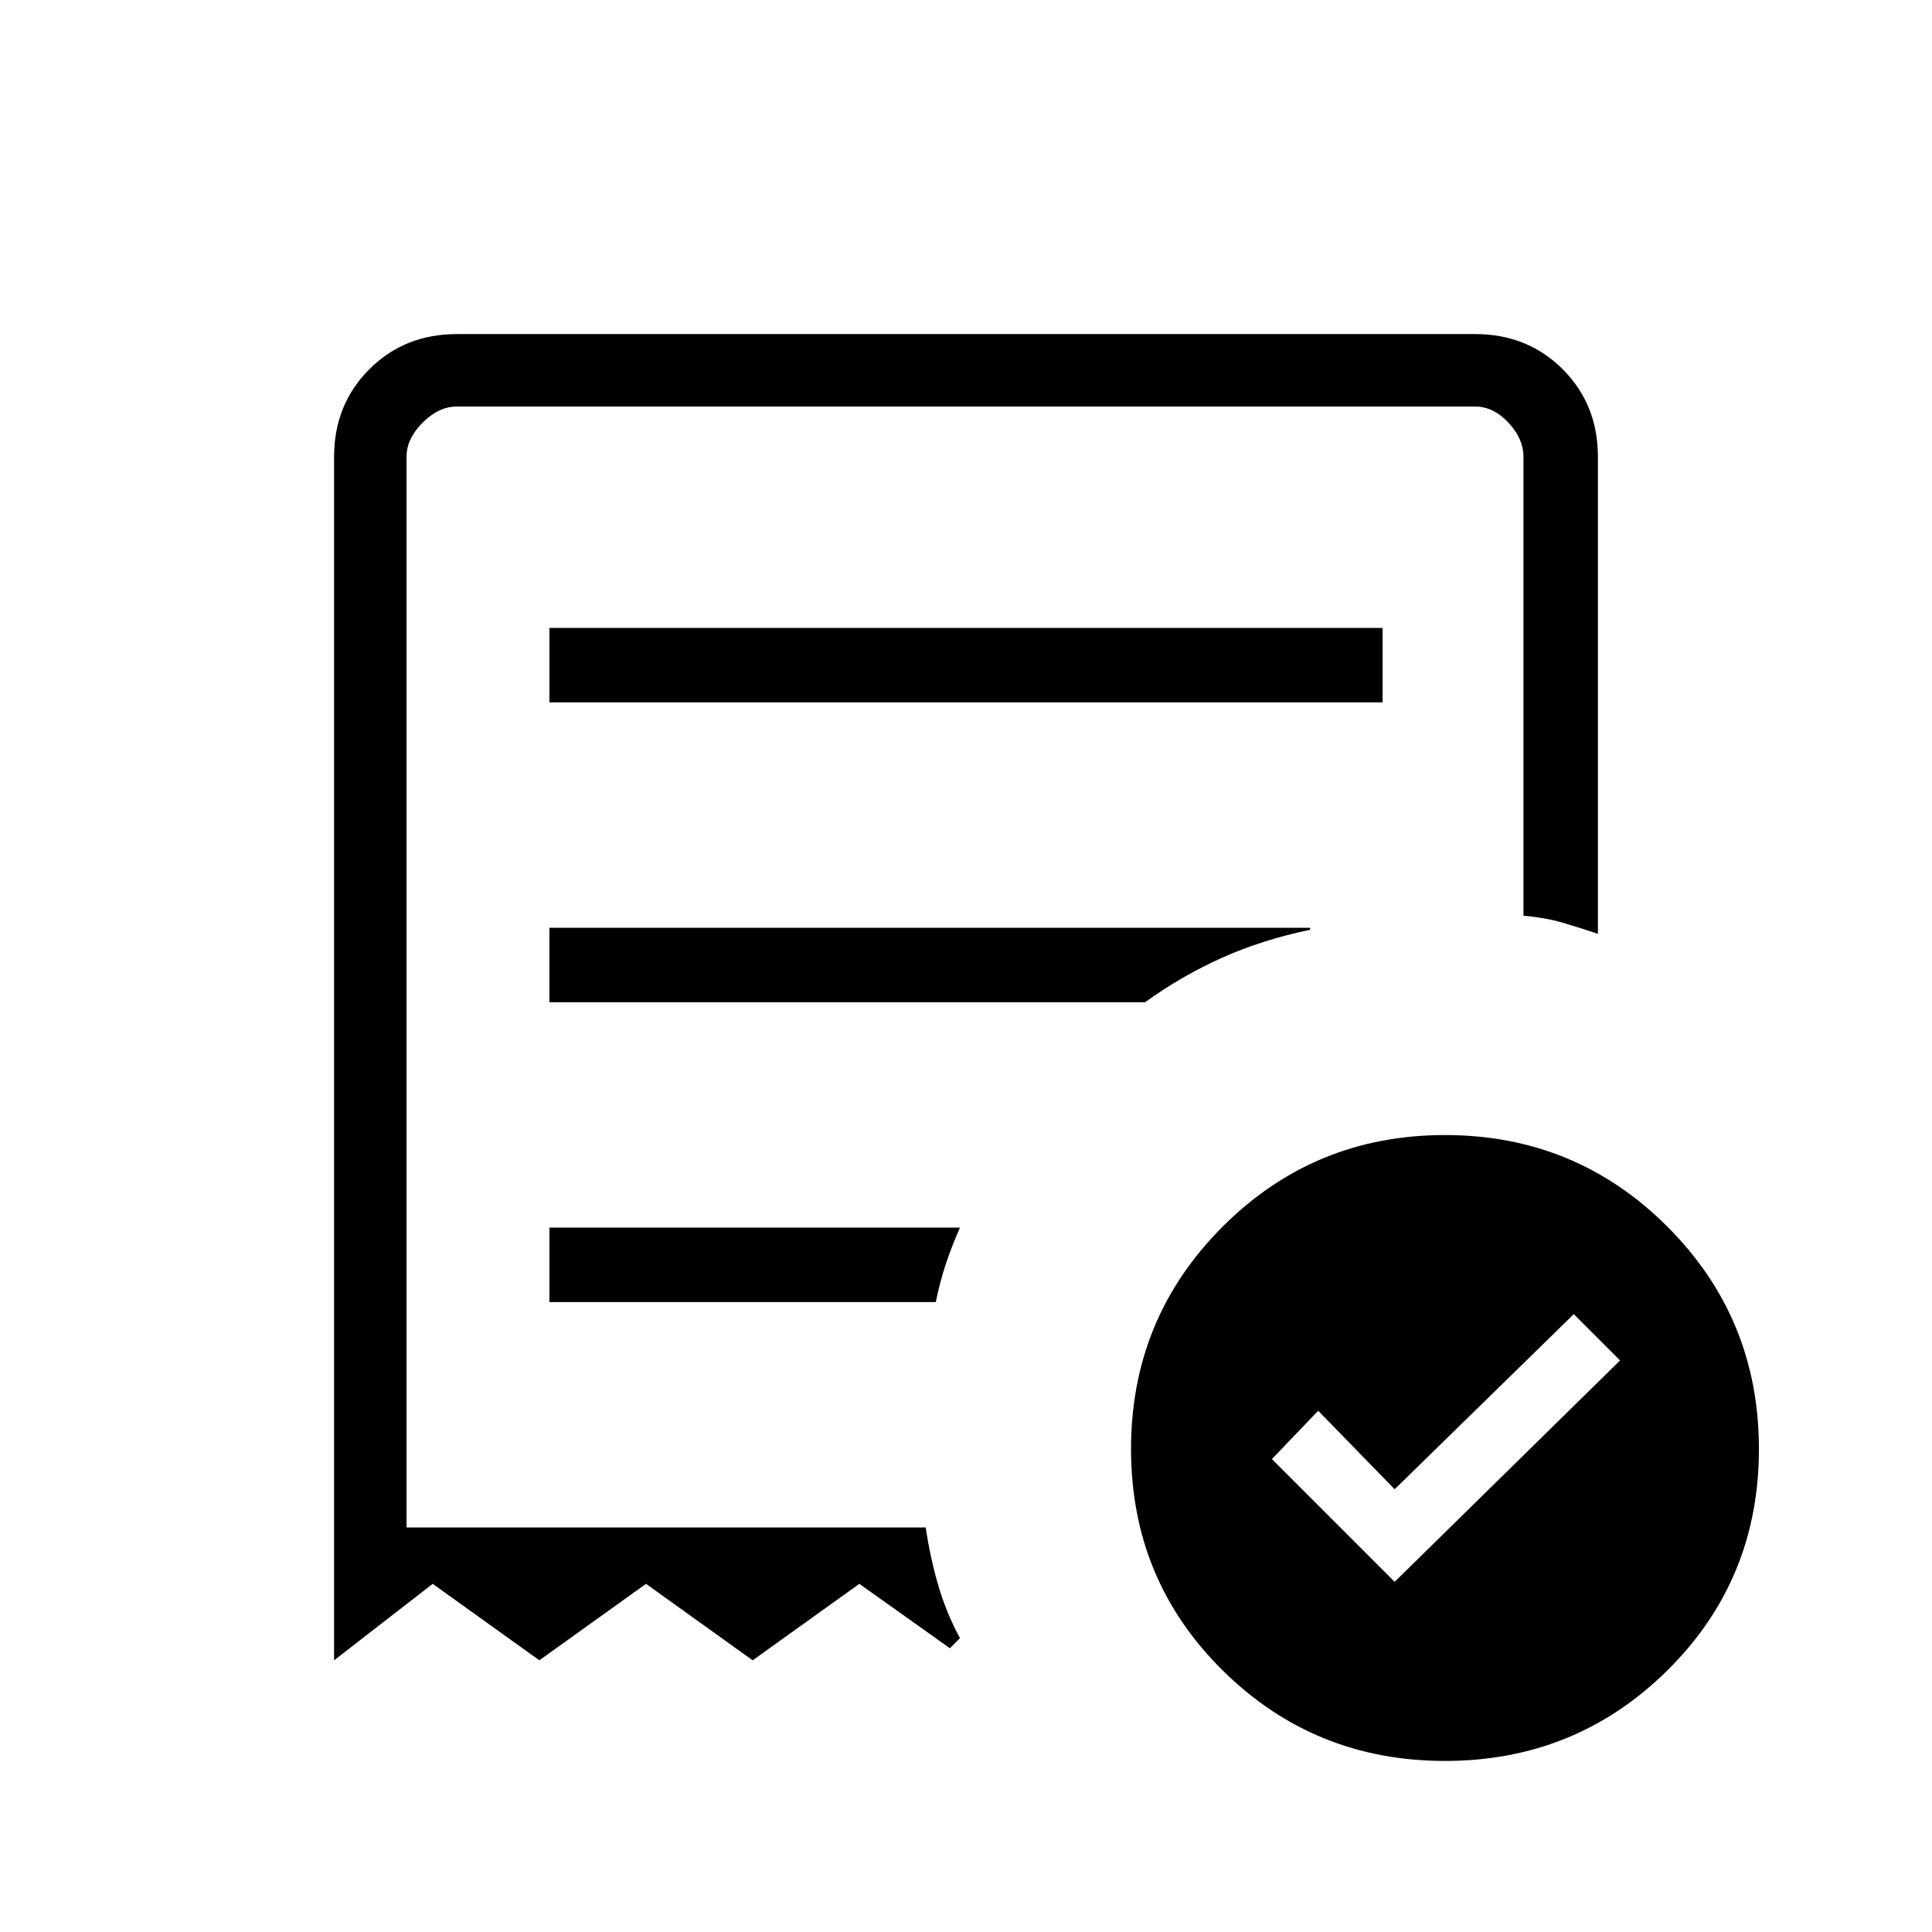 <svg xmlns="http://www.w3.org/2000/svg" height="24" width="24"><path d="m17.325 19.65 2.8-2.75-.575-.575-2.225 2.175-.95-.975-.575.6ZM6.825 8.725h10.35V7.8H6.825Zm11.125 13.15q-1.625 0-2.762-1.125Q14.05 19.625 14.05 18t1.138-2.762Q16.325 14.1 17.95 14.1t2.763 1.138Q21.85 16.375 21.85 18t-1.137 2.75q-1.138 1.125-2.763 1.125Zm-13.8-1.25V5.675q0-.65.438-1.088.437-.437 1.087-.437h12.65q.65 0 1.088.437.437.438.437 1.088V11.6q-.225-.075-.437-.138-.213-.062-.488-.087v-5.7q0-.225-.187-.425-.188-.2-.413-.2H5.675q-.225 0-.425.2-.2.2-.2.425v13.3h6.45q.05.35.15.7.1.35.275.675l-.125.125-1.125-.8-1.325.95-1.325-.95-1.325.95-1.325-.95Zm2.675-4.45h4.8q.05-.25.125-.475.075-.225.175-.45h-5.1Zm0-3.725h7.4q.45-.325.95-.55.5-.225 1.1-.35v-.025h-9.45ZM5.05 18.975V5.05 18.975Z"/></svg>